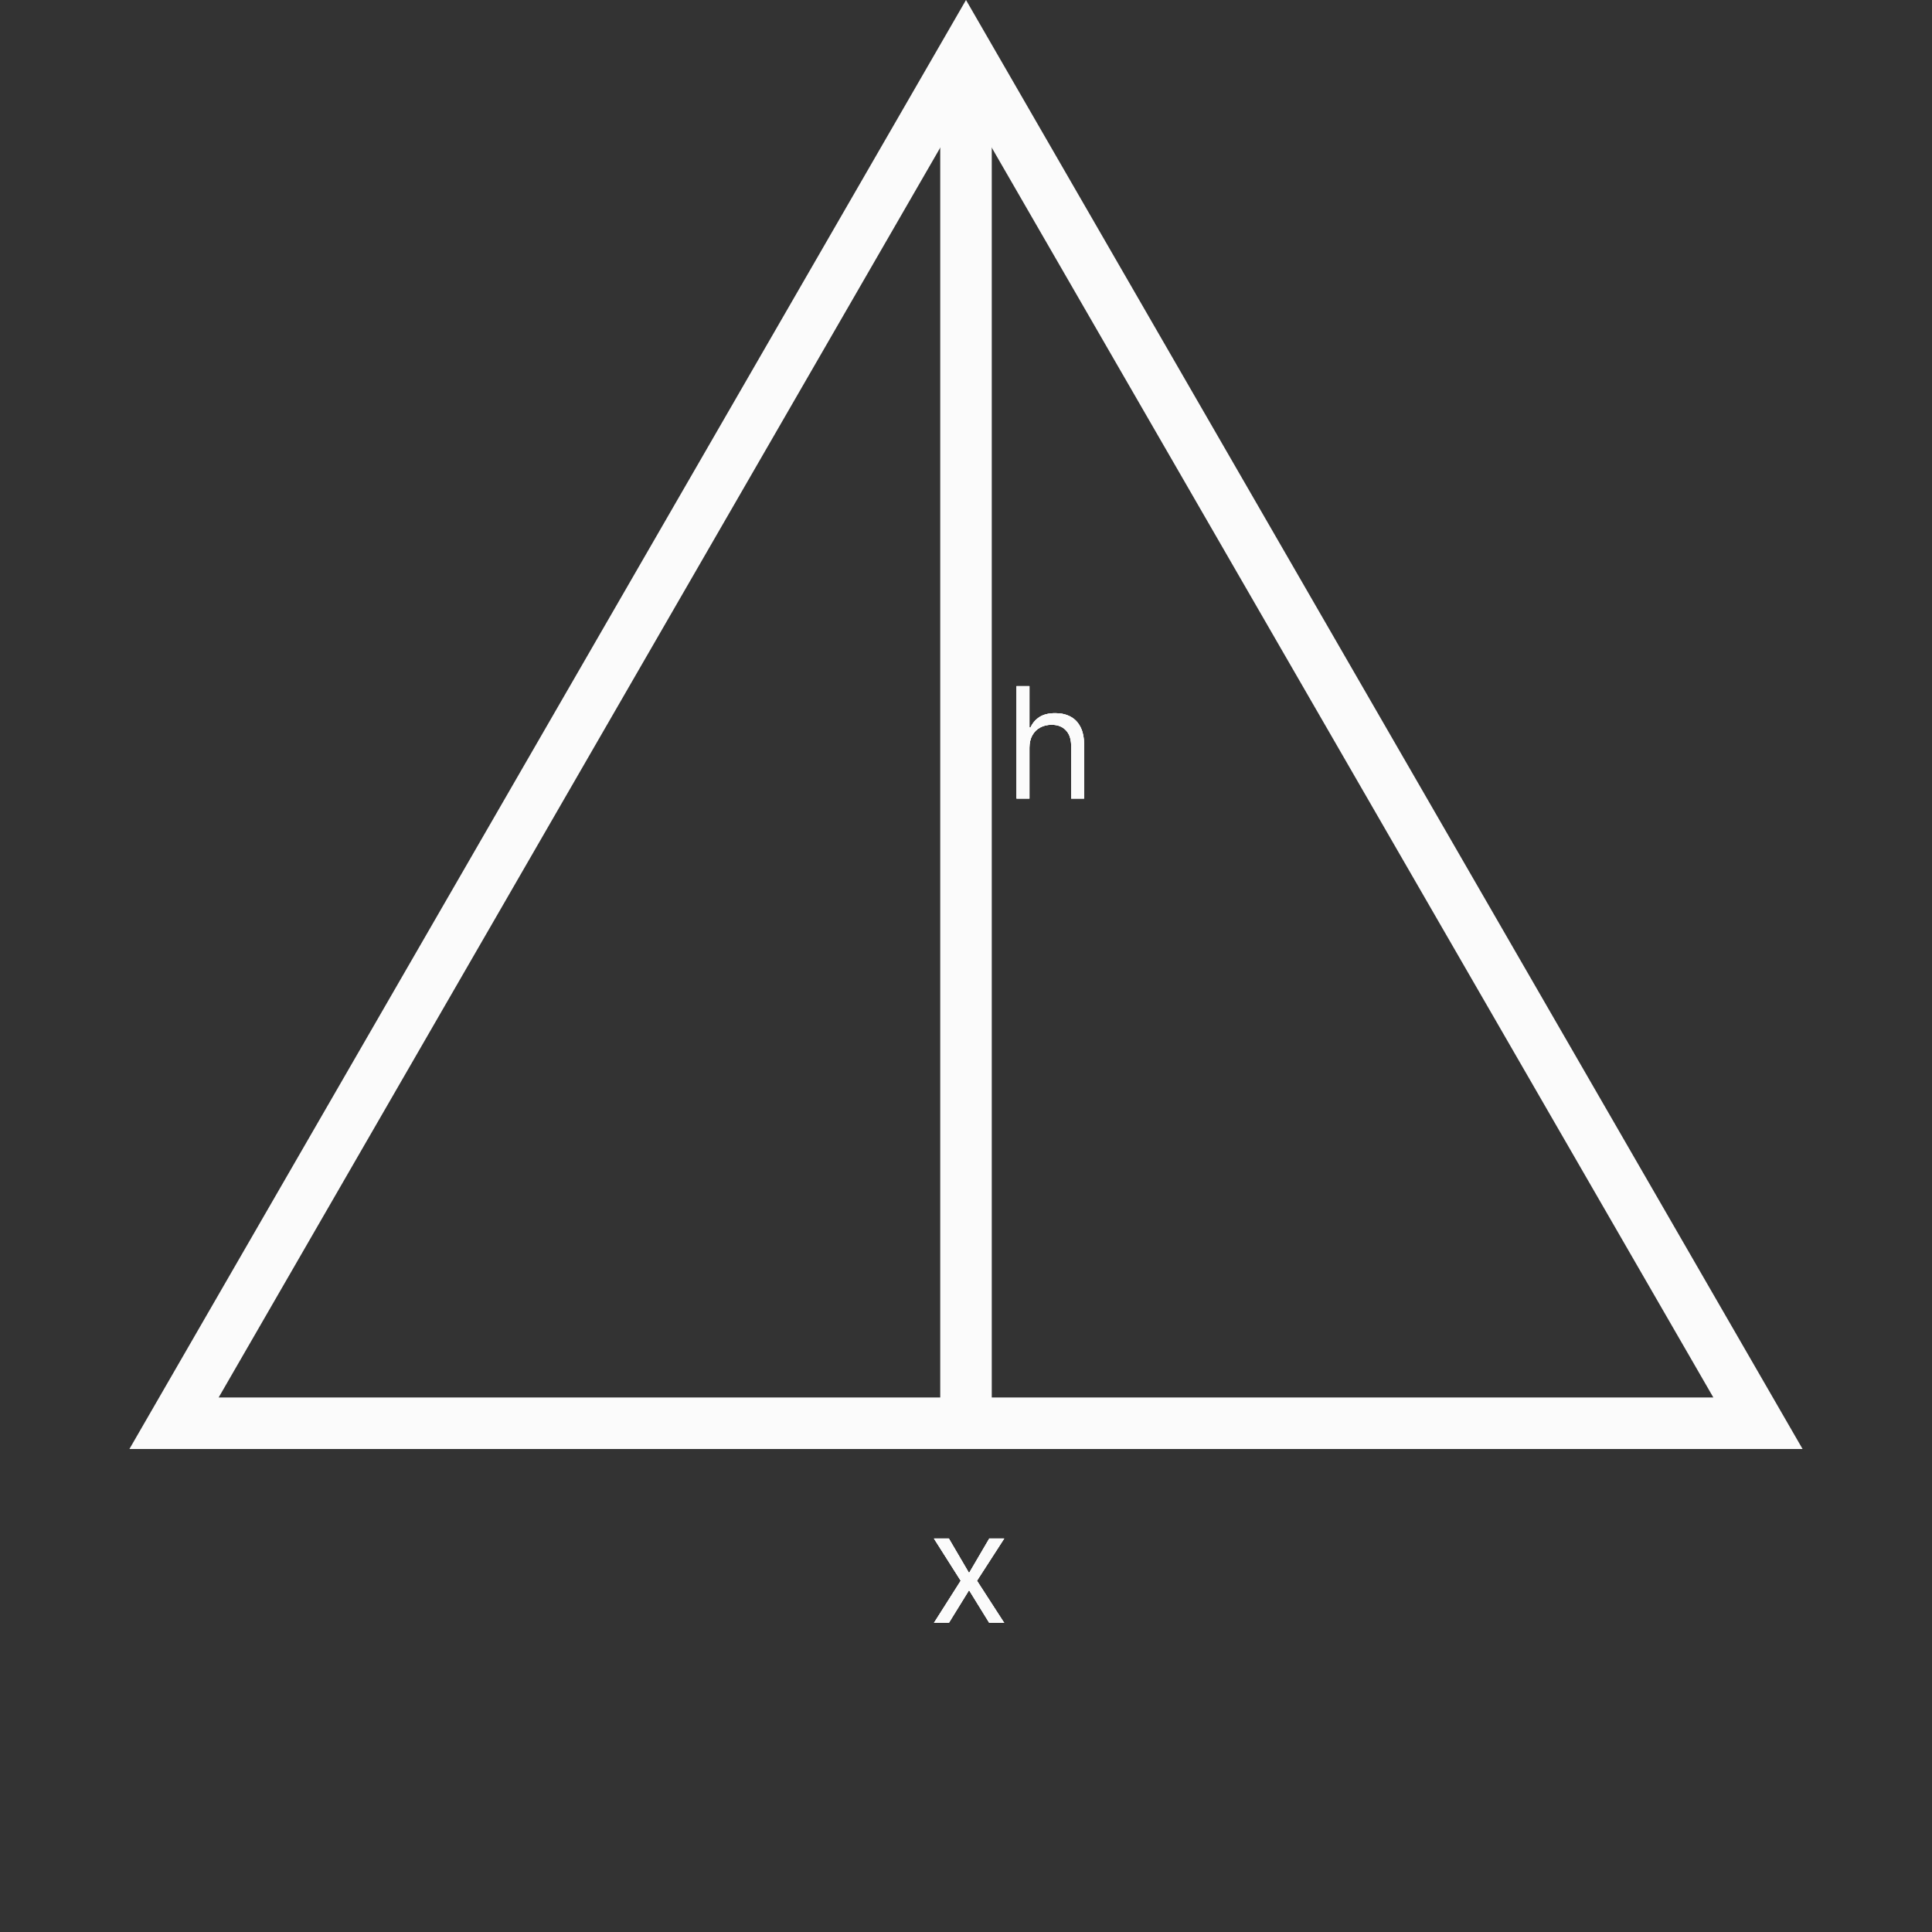<svg width="75" height="75" viewBox="0 0 75 75" fill="none" xmlns="http://www.w3.org/2000/svg">
<rect x="0" y="0" width="75" height="75" fill="#333333" stroke="none"/>
<path d="M6.756 55.25L37.5 2L68.244 55.25H6.756Z" stroke="#FBFBFB" stroke-width="2"/>
<path d="M37.5 3V55.5" stroke="#FBFBFB" stroke-width="2"/>
<path d="M39.963 29.031V31H39.46V26.636H39.963V28.239H40.006C40.082 28.07 40.197 27.935 40.351 27.836C40.506 27.735 40.712 27.685 40.969 27.685C41.192 27.685 41.387 27.729 41.555 27.819C41.722 27.907 41.852 28.043 41.945 28.226C42.038 28.408 42.085 28.639 42.085 28.921V31H41.582V28.954C41.582 28.695 41.515 28.494 41.38 28.352C41.246 28.208 41.061 28.136 40.824 28.136C40.659 28.136 40.511 28.171 40.381 28.241C40.251 28.31 40.149 28.412 40.074 28.546C40 28.679 39.963 28.841 39.963 29.031Z" fill="#FBFBFB"/>
<path d="M39.963 29.031V31H39.46V26.636H39.963V28.239H40.006C40.082 28.07 40.197 27.935 40.351 27.836C40.506 27.735 40.712 27.685 40.969 27.685C41.192 27.685 41.387 27.729 41.555 27.819C41.722 27.907 41.852 28.043 41.945 28.226C42.038 28.408 42.085 28.639 42.085 28.921V31H41.582V28.954C41.582 28.695 41.515 28.494 41.38 28.352C41.246 28.208 41.061 28.136 40.824 28.136C40.659 28.136 40.511 28.171 40.381 28.241C40.251 28.31 40.149 28.412 40.074 28.546C40 28.679 39.963 28.841 39.963 29.031Z" fill="#FBFBFB"/>
<path d="M39.963 29.031V31H39.46V26.636H39.963V28.239H40.006C40.082 28.07 40.197 27.935 40.351 27.836C40.506 27.735 40.712 27.685 40.969 27.685C41.192 27.685 41.387 27.729 41.555 27.819C41.722 27.907 41.852 28.043 41.945 28.226C42.038 28.408 42.085 28.639 42.085 28.921V31H41.582V28.954C41.582 28.695 41.515 28.494 41.38 28.352C41.246 28.208 41.061 28.136 40.824 28.136C40.659 28.136 40.511 28.171 40.381 28.241C40.251 28.31 40.149 28.412 40.074 28.546C40 28.679 39.963 28.841 39.963 29.031Z" fill="#FBFBFB"/>
<path d="M36.835 59.727L37.619 61.065L38.403 59.727H38.983L37.926 61.364L38.983 63H38.403L37.619 61.73L36.835 63H36.256L37.295 61.364L36.256 59.727H36.835Z" fill="#FBFBFB"/>
<path d="M36.835 59.727L37.619 61.065L38.403 59.727H38.983L37.926 61.364L38.983 63H38.403L37.619 61.73L36.835 63H36.256L37.295 61.364L36.256 59.727H36.835Z" fill="#FBFBFB"/>
<path d="M36.835 59.727L37.619 61.065L38.403 59.727H38.983L37.926 61.364L38.983 63H38.403L37.619 61.73L36.835 63H36.256L37.295 61.364L36.256 59.727H36.835Z" fill="#FBFBFB"/>
</svg>
